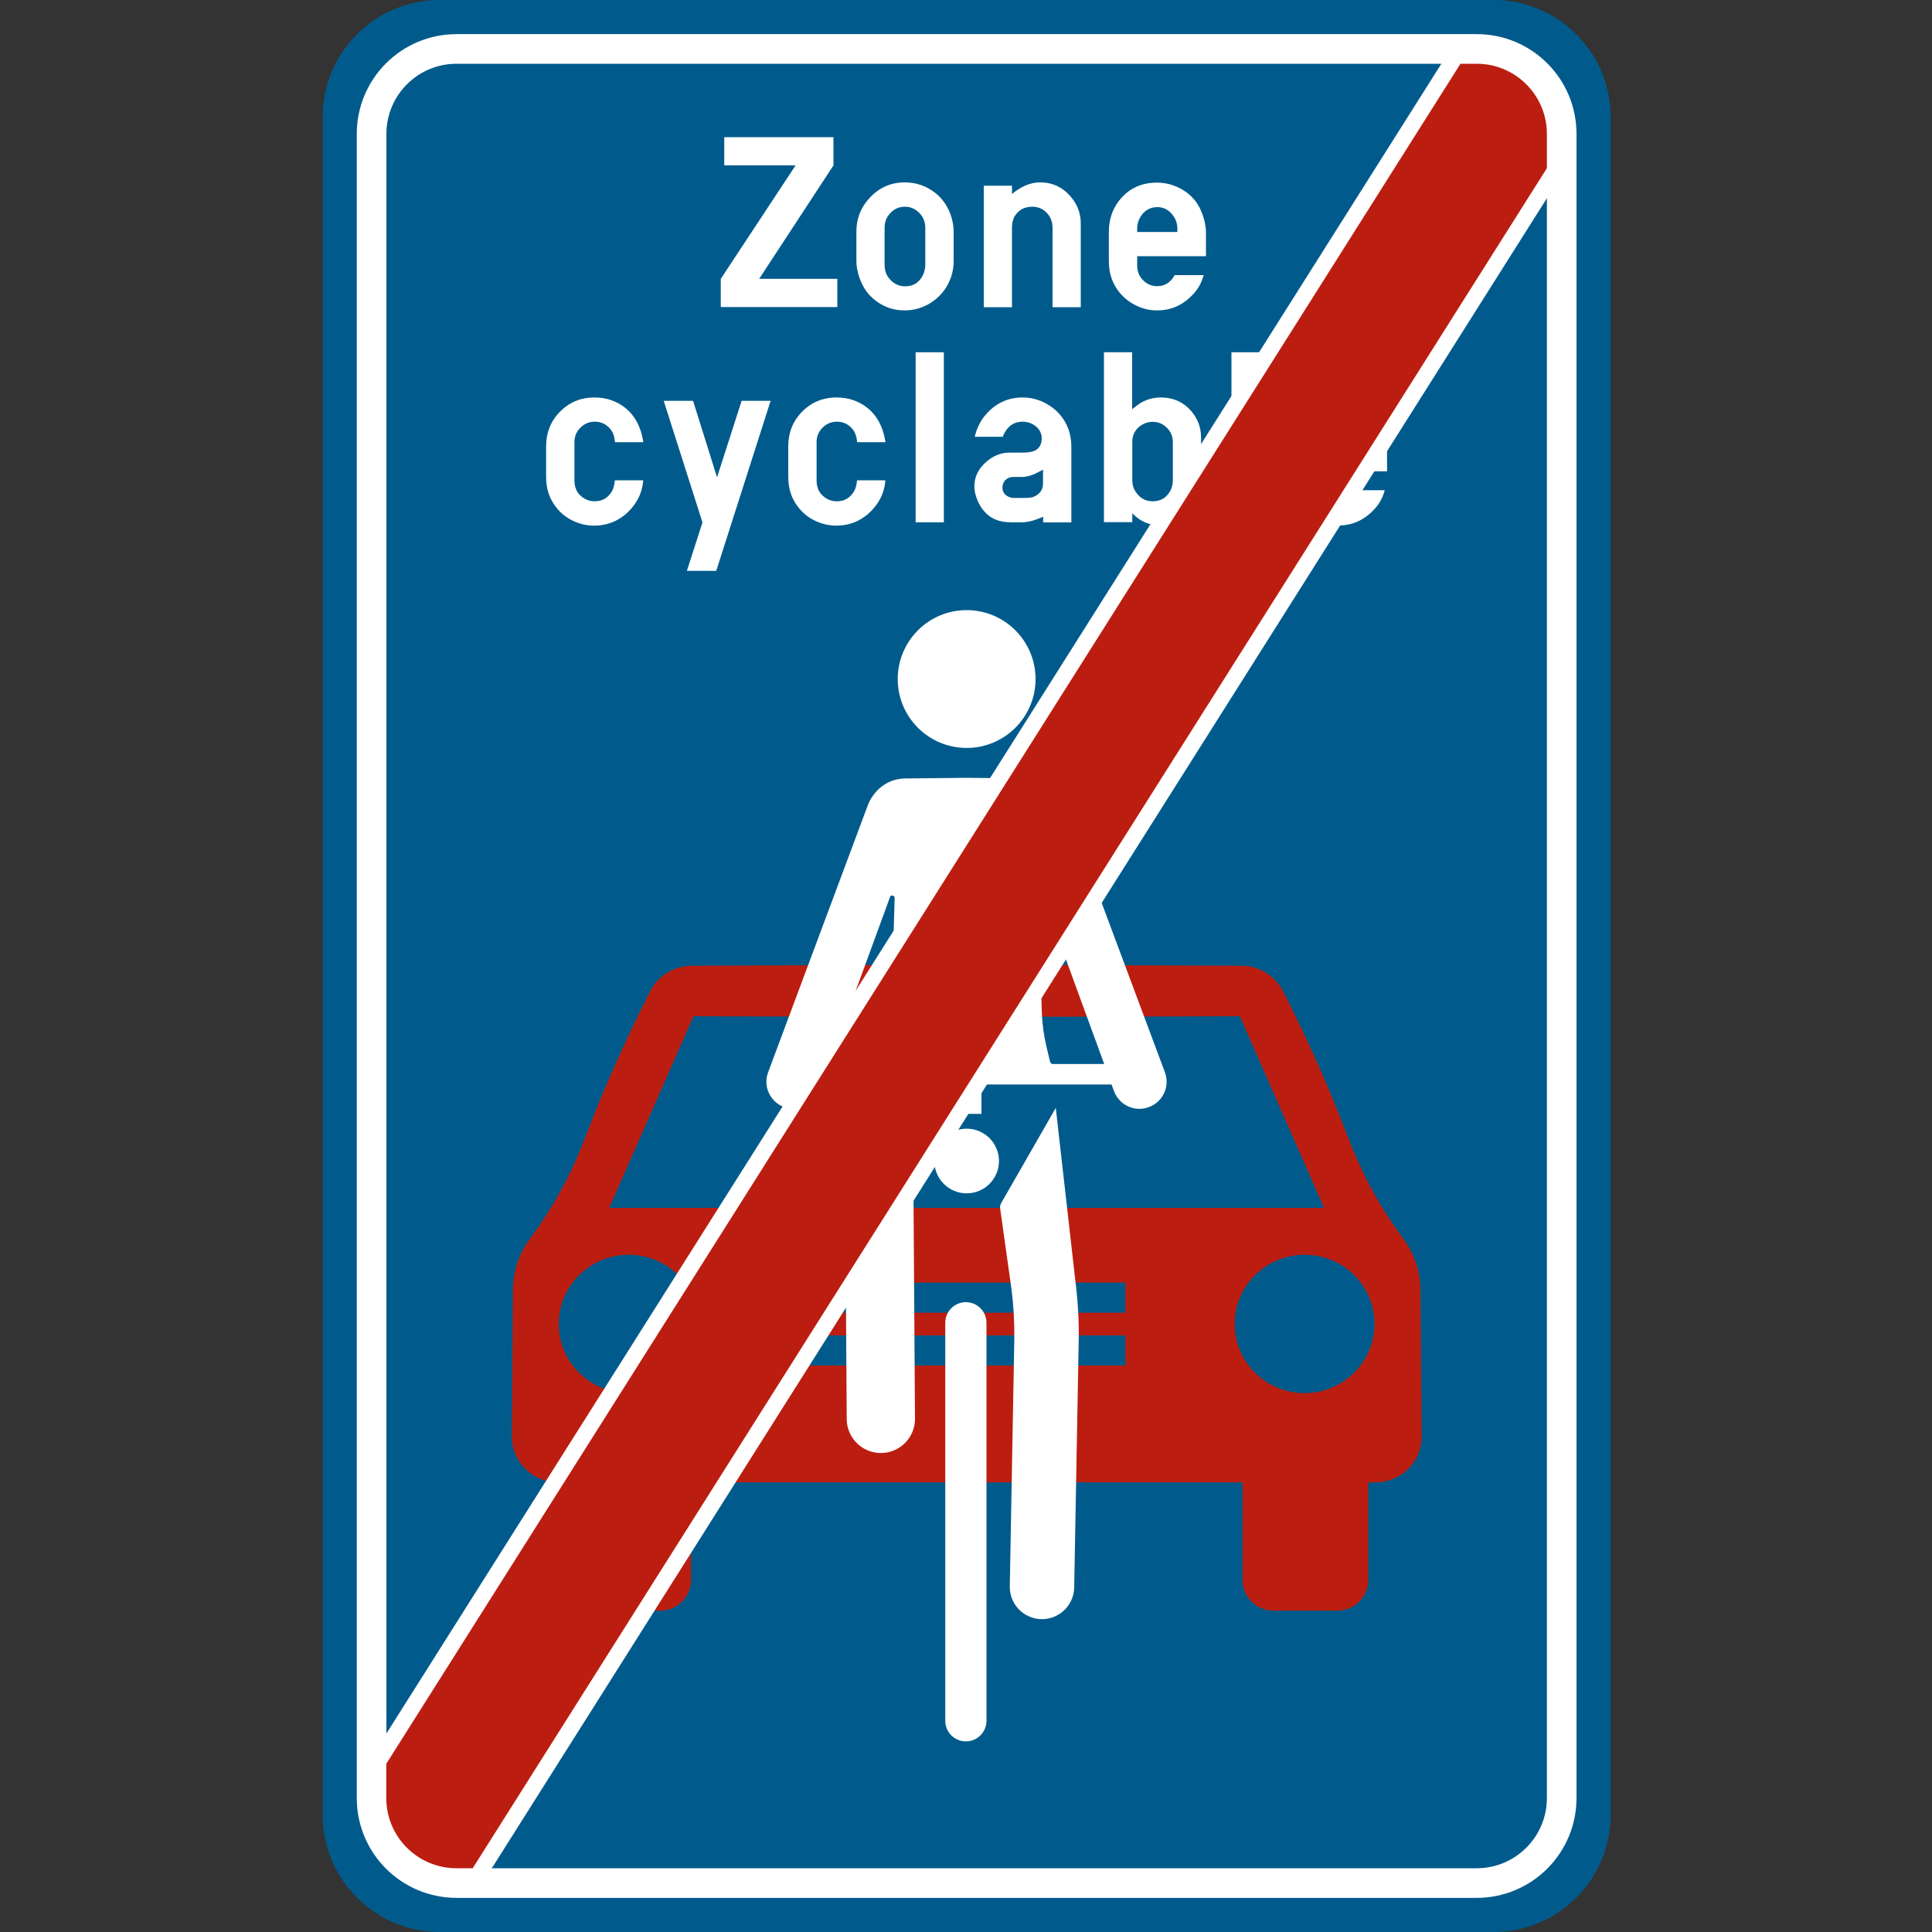 <?xml version="1.0" encoding="utf-8"?>
<!-- Generator: Adobe Illustrator 28.0.0, SVG Export Plug-In . SVG Version: 6.00 Build 0)  -->
<svg version="1.1" id="Calque_1" xmlns="http://www.w3.org/2000/svg" xmlns:xlink="http://www.w3.org/1999/xlink" x="0px" y="0px"
	 viewBox="0 0 1500 1500" style="enable-background:new 0 0 1500 1500;" xml:space="preserve">
<rect x="0" y="0" width="1500" height="1500" fill="#333333" stroke="none"/>
<style type="text/css">
	.st0{fill:#005B8C;}
	.st1{fill:none;stroke:#FFFFFF;stroke-width:23;stroke-miterlimit:10;}
	.st2{fill:#BB1E10;}
	.st3{fill:none;stroke:#FFFFFF;stroke-width:32;stroke-linecap:round;stroke-miterlimit:10;}
	.st4{fill:#FFFFFF;}
	.st5{fill:none;stroke:#FFFFFF;stroke-width:53;stroke-linecap:round;stroke-miterlimit:10;}
</style>
<path id="fond" class="st0" d="M1159.5,1500h-818c-50.3,0-91-40.7-91-91V91c0-50.3,40.7-91,91-91h818c50.3,0,91,40.7,91,91v1318
	C1250.5,1459.3,1209.7,1500,1159.5,1500z"/>
<path id="contour" class="st1" d="M1146.5,1462h-792c-36.5,0-66-29.5-66-66V104c0-36.5,29.5-66,66-66h792c36.5,0,66,29.5,66,66v1292
	C1212.5,1432.5,1182.9,1462,1146.5,1462z"/>
<path id="voiture" class="st2" d="M1102.8,1001.1c-0.1-14.2-4.8-27.9-13.3-39.4c-5.2-7-10.8-15.2-16.5-24.5
	c-16-26.3-23.8-47.6-29.6-62.4c-9.5-24.7-24.4-60.2-47.1-105.1c-1.5-2.9-5.4-9.5-13.4-14.5c-5.6-3.4-12.2-5.4-19.1-5.4
	c-71.1-0.3-142.2-0.6-213.3-0.9c-71.1,0.3-142.2,0.6-213.3,0.9c-6.9,0-13.5,2-19.1,5.4c-8.1,4.9-12,11.6-13.4,14.5
	c-22.7,44.9-37.6,80.4-47.1,105.1c-5.7,14.9-13.6,36.2-29.6,62.4c-5.7,9.3-11.3,17.5-16.5,24.5c-8.5,11.4-13.1,25.2-13.3,39.4
	l-0.8,114.3c0,19.6,16.1,35.5,35.9,35.5h5.6v75.8c0,13.1,10.8,23.8,24,23.8h49.6c13.3,0,24-10.6,24-23.8v-75.8h214.1h214.1v75.8
	c0,13.1,10.8,23.8,24,23.8h49.6c13.3,0,24-10.6,24-23.8v-75.8h5.6c19.8,0,35.9-15.9,35.9-35.5L1102.8,1001.1z M538.4,789l212.1,0.6
	l212.1-0.6l65.4,148.8H750.5H473L538.4,789z M488.1,1081.6c-30,0-54.3-24-54.3-53.7c0-29.6,24.3-53.7,54.3-53.7
	c30,0,54.3,24,54.3,53.7C542.3,1057.6,518,1081.6,488.1,1081.6z M873.8,1060.2H750.5H627.2v-23.4h123.3h123.3V1060.2z M873.8,1019.2
	H750.5H627.2v-23.4h123.3h123.3V1019.2z M1012.9,1081.6c-30,0-54.3-24-54.3-53.7c0-29.6,24.3-53.7,54.3-53.7c30,0,54.3,24,54.3,53.7
	C1067.1,1057.6,1042.8,1081.6,1012.9,1081.6z"/>
<g id="velo">
	<line class="st3" x1="749.9" y1="1027" x2="749.9" y2="1336"/>
	<path class="st4" d="M777.3,934.1c-0.7,1.3-1,2.7-0.8,4.1l8.9,63.3c1.6,12.7,2.3,25.7,2.1,38.5l-3.5,191.6
		c-0.3,13.8,10.7,25.2,24.5,25.5c0.2,0,0.3,0,0.5,0c13.6,0,24.7-10.9,25-24.5l3.5-191.6c0.3-15.2-0.6-30.6-2.5-45.7l-15.3-135.1
		L777.3,934.1z"/>
	<line class="st5" x1="682.5" y1="892.5" x2="683.9" y2="1101.6"/>
	<path class="st4" d="M904.5,832.7L827,625.1c-1-2.7-2.4-5.3-4.2-7.6l-0.8-1.1c-2.3-3.1-5.3-5.7-8.6-7.7c-4.4-2.6-9.4-4.1-14.6-4.3
		l-48.4-0.5l-48.4,0.5c-5.1,0.2-10.1,1.6-14.6,4.3c-3.3,2-6.3,4.6-8.6,7.7l-0.8,1.1c-1.8,2.3-3.2,4.9-4.2,7.6l-77.5,207.6
		c-4,10.9,1.7,22.9,12.6,26.9c2.4,0.9,4.8,1.3,7.2,1.3c8.6,0,16.6-5.3,19.7-13.8l1.9-5.1h101v22.8h23.3V842h101l1.9,5.1
		c3.1,8.5,11.2,13.8,19.7,13.8c2.4,0,4.8-0.4,7.2-1.3C902.8,855.7,908.5,843.6,904.5,832.7z M692,786.8c-0.3,8.6-1.5,17.2-3.5,25.5
		l-2.8,11.8c-0.3,1.2-1.4,2.1-2.6,2.1h-39.6L691,696.5c0.7-2,3.7-1.4,3.6,0.7L692,786.8z M817.8,826.2c-1.2,0-2.3-0.8-2.6-2.1
		l-2.8-11.8c-2-8.4-3.1-16.9-3.5-25.5l-2.6-89.6c-0.1-2.1,2.9-2.7,3.6-0.7l47.4,129.6H817.8z"/>
	<circle class="st4" cx="750.5" cy="901.4" r="25.1"/>
	<circle class="st4" cx="750.5" cy="527.2" r="53.5"/>
</g>
<g>
	<path class="st4" d="M589.4,216.5h60.7v21.9h-90.5v-21.9l58.1-88.1h-55.4v-21.9h84.8v21.9L589.4,216.5z"/>
	<path class="st4" d="M664.9,202.8v-23c0-9.2,2.8-17.2,8.5-24.1c7.7-9.4,17.4-14.1,29.1-14.1c8.9,0,16.8,2.8,23.8,8.3
		c6.1,4.9,10.3,11.4,12.6,19.5c1,3.6,1.5,7.1,1.5,10.3v23c0,7.9-2.2,15.1-6.7,21.8c-3.4,4.8-7.6,8.7-12.9,11.7
		c-5.8,3.2-12,4.8-18.5,4.8c-9,0-17-2.9-24-8.8c-5.5-4.6-9.4-10.9-11.7-18.7C665.5,209.7,664.9,206.1,664.9,202.8z M718.4,205.4V177
		c0-4.4-1.4-8.2-4.3-11.3c-3.2-3.5-7.1-5.2-11.5-5.2c-5.3,0-9.6,2.3-12.9,6.8c-1.9,2.6-2.9,5.9-2.9,9.8v28.4c0,4.2,1.1,7.7,3.4,10.5
		c3.4,4.2,7.5,6.3,12.6,6.3c5.8,0,10.2-2.5,13.2-7.6C717.6,211.9,718.4,208.8,718.4,205.4z"/>
	<path class="st4" d="M763.8,238.5v-94.3h21.9v6.4c7.2-6,14.5-9,21.8-9c10.1,0,18.3,4.1,24.8,12.3c4.5,5.7,6.8,12.3,6.8,19.6v65
		h-21.9V177c0-4.4-1.3-8.1-4-11.2c-3-3.5-7-5.3-11.8-5.3c-6.1,0-10.6,2.5-13.6,7.4c-1.4,2.3-2.1,5.4-2.1,9.1v61.5H763.8z"/>
	<path class="st4" d="M882.9,198.9v7c0,4.3,1.2,7.8,3.7,10.7c3.2,3.7,7.1,5.6,11.8,5.6c5.9,0,10.5-2.9,13.6-8.6h22.5
		c-1.4,5.3-3.8,9.9-7.3,13.9c-7.9,9-17.5,13.5-28.8,13.5c-5.6,0-11-1.2-16.1-3.7c-5.2-2.4-9.5-5.9-13.1-10.2
		c-5.5-6.7-8.3-14.8-8.3-24.3v-22.8c0-9,2.5-16.9,7.5-23.6c7.3-9.7,17.2-14.6,29.8-14.6c6,0,11.7,1.3,17.1,4
		c5.4,2.6,9.8,6.3,13.2,10.8c3.1,4.3,5.3,9.4,6.8,15.5c0.6,2.9,1,5.5,1,7.9v18.9H882.9z M914.1,180.1v-2.8c0-3.7-1.2-7.2-3.6-10.3
		c-3.1-4.1-7.1-6.2-11.9-6.2c-5.7,0-10.2,2.6-13.3,7.8c-1.6,2.7-2.4,5.6-2.4,8.7v2.8H914.1z"/>
	<path class="st4" d="M477.4,372.9h22c-0.5,6.6-2.5,12.5-6.1,17.8c-3.7,5.5-8.4,9.8-13.9,12.9c-5.5,3-11.5,4.5-18,4.5
		c-5.9,0-11.5-1.3-16.8-3.9c-5.4-2.6-9.8-6.3-13.3-11c-4.8-6.3-7.3-13.9-7.3-23v-23.6c0-10.3,3.3-19,10-26.2
		c7.5-7.9,16.6-11.8,27.5-11.8c9.5,0,17.7,2.9,24.6,8.6c5.6,4.7,9.5,11,11.8,18.8c0.5,1.7,1,4.1,1.6,7.3h-22
		c-0.4-4.3-1.5-7.6-3.5-10c-3.1-3.9-7.2-5.9-12.2-5.9c-5,0-9.1,2-12.4,6c-2.3,2.8-3.4,6.1-3.4,9.9v29.6c0,5,1.5,8.9,4.6,11.8
		c3.2,3,6.9,4.5,11.1,4.5c5.7,0,10-2.4,13.1-7.3C476.2,379.8,477,376.7,477.4,372.9z"/>
	<path class="st4" d="M598.3,311.2l-42.2,132h-22.8l12.1-37.6l-30.1-94.4h22.8l18.6,59.4l19.1-59.4H598.3z"/>
	<path class="st4" d="M665.4,372.9h22c-0.5,6.6-2.5,12.5-6.1,17.8c-3.7,5.5-8.4,9.8-13.9,12.9c-5.5,3-11.5,4.5-18,4.5
		c-5.9,0-11.5-1.3-16.8-3.9c-5.4-2.6-9.8-6.3-13.3-11c-4.8-6.3-7.3-13.9-7.3-23v-23.6c0-10.3,3.3-19,10-26.2
		c7.5-7.9,16.6-11.8,27.5-11.8c9.5,0,17.7,2.9,24.6,8.6c5.6,4.7,9.5,11,11.8,18.8c0.5,1.7,1,4.1,1.6,7.3h-22
		c-0.4-4.3-1.5-7.6-3.5-10c-3.1-3.9-7.2-5.9-12.2-5.9c-5,0-9.1,2-12.4,6c-2.3,2.8-3.4,6.1-3.4,9.9v29.6c0,5,1.5,8.9,4.6,11.8
		c3.2,3,6.9,4.5,11.1,4.5c5.7,0,10-2.4,13.1-7.3C664.2,379.8,665.1,376.7,665.4,372.9z"/>
	<path class="st4" d="M710.9,405.5v-132h21.9v132H710.9z"/>
	<path class="st4" d="M809.9,401.2c-6.6,2.9-12,4.3-16.1,4.3h-8.8c-8.3,0-14.8-2.3-19.4-7c-2.8-2.7-5-6-6.6-9.8
		c-1.6-3.8-2.5-7.5-2.5-11.1c0-7.3,3.1-13.7,9.2-19c5.5-4.8,11.5-7.2,18.1-7.2h10.1c4.6,0,7.9-0.6,9.9-1.7c3.4-1.9,5-5,5-9.4
		c0-3.7-1.6-6.9-4.7-9.4c-2.9-2.3-6.3-3.5-10.1-3.5c-7.2,0-12.4,3.9-15.5,11.7h-21.7c1.5-6.4,4.2-11.9,7.8-16.3
		c7.8-9.5,17.6-14.2,29.4-14.2c5.6,0,11,1.2,16.2,3.7c5.2,2.5,9.6,5.8,13.2,10.2c5.6,6.7,8.4,14.9,8.4,24.6v58.5h-21.9V401.2z
		 M809.9,364.6l-4.2,2.2c-4.3,2.3-8.3,3.4-12,3.5h-6.9c-2.5,0-4.6,0.8-6.2,2.4c-1.5,1.5-2.3,3.5-2.3,5.8c0,2.8,1.1,4.9,3.2,6.3
		c1.7,1.2,3.6,1.8,5.6,1.8h6.6c4.3,0,7.1-0.2,8.4-0.7c5.2-2.1,7.8-5.7,7.7-10.8V364.6z"/>
	<path class="st4" d="M857.1,405.5v-132h21.9v44.2c2.9-2.4,5.4-4.2,7.5-5.4c4.5-2.4,9.4-3.7,14.8-3.7c9.9,0,18,3.8,24.2,11.3
		c4.6,5.7,7,12.3,7,19.8v36.4c0,7.7-2.5,14.6-7.5,20.7c-6.1,7.5-14.1,11.2-23.8,11.2c-8.7,0-16.1-3.2-22.1-9.5v6.9H857.1z
		 M910.6,372.6v-29.2c0-4.1-1.3-7.6-3.9-10.5c-3.2-3.6-7.1-5.4-11.9-5.4c-2.9,0-5.6,0.8-8.2,2.3c-2.5,1.5-4.5,3.5-5.8,6
		c-1.2,2.1-1.7,4.7-1.7,7.6v29.2c0,4,1.1,7.4,3.4,10.3c3.2,4.2,7.3,6.3,12.4,6.3c6.1,0,10.6-2.6,13.6-7.9
		C909.9,378.8,910.6,375.9,910.6,372.6z"/>
	<path class="st4" d="M956.1,405.5v-132H978v132H956.1z"/>
	<path class="st4" d="M1023.5,365.9v7c0,4.3,1.2,7.8,3.7,10.7c3.2,3.7,7.1,5.6,11.8,5.6c5.9,0,10.5-2.9,13.6-8.6h22.5
		c-1.4,5.3-3.8,9.9-7.3,13.9c-7.9,9-17.5,13.5-28.8,13.5c-5.6,0-11-1.2-16.1-3.7c-5.2-2.4-9.5-5.9-13.1-10.2
		c-5.5-6.7-8.3-14.8-8.3-24.3v-22.8c0-9,2.5-16.9,7.5-23.6c7.3-9.7,17.2-14.6,29.8-14.6c6,0,11.7,1.3,17.1,4
		c5.4,2.6,9.8,6.3,13.2,10.8c3.1,4.3,5.3,9.4,6.8,15.5c0.6,2.9,1,5.5,1,7.9v18.9H1023.5z M1054.8,347.1v-2.8c0-3.7-1.2-7.2-3.6-10.3
		c-3.1-4.1-7.1-6.2-11.9-6.2c-5.7,0-10.2,2.6-13.3,7.8c-1.6,2.7-2.4,5.6-2.4,8.7v2.8H1054.8z"/>
</g>
<g id="barre">
	<path class="st2" d="M354.5,1456.8c-33.5,0-60.8-27.3-60.8-60.8v-28.4L1130.5,43.2h16c33.5,0,60.8,27.3,60.8,60.8v28.4
		L370.5,1456.8H354.5z"/>
	<path class="st4" d="M1146.5,49.5c30.1,0,54.5,24.4,54.5,54.5v26.6L367,1450.5h-12.6c-30.1,0-54.5-24.4-54.5-54.5v-26.6
		L1133.9,49.5H1146.5 M1146.5,37h-12.6h-6.9l-3.7,5.8L289.4,1362.7l-1.9,3.1v3.6v26.6c0,36.9,30.1,67,67,67H367h6.9l3.7-5.8
		l833.9-1319.9l1.9-3.1v-3.6V104C1213.5,67.1,1183.4,37,1146.5,37L1146.5,37z"/>
</g>
</svg>

